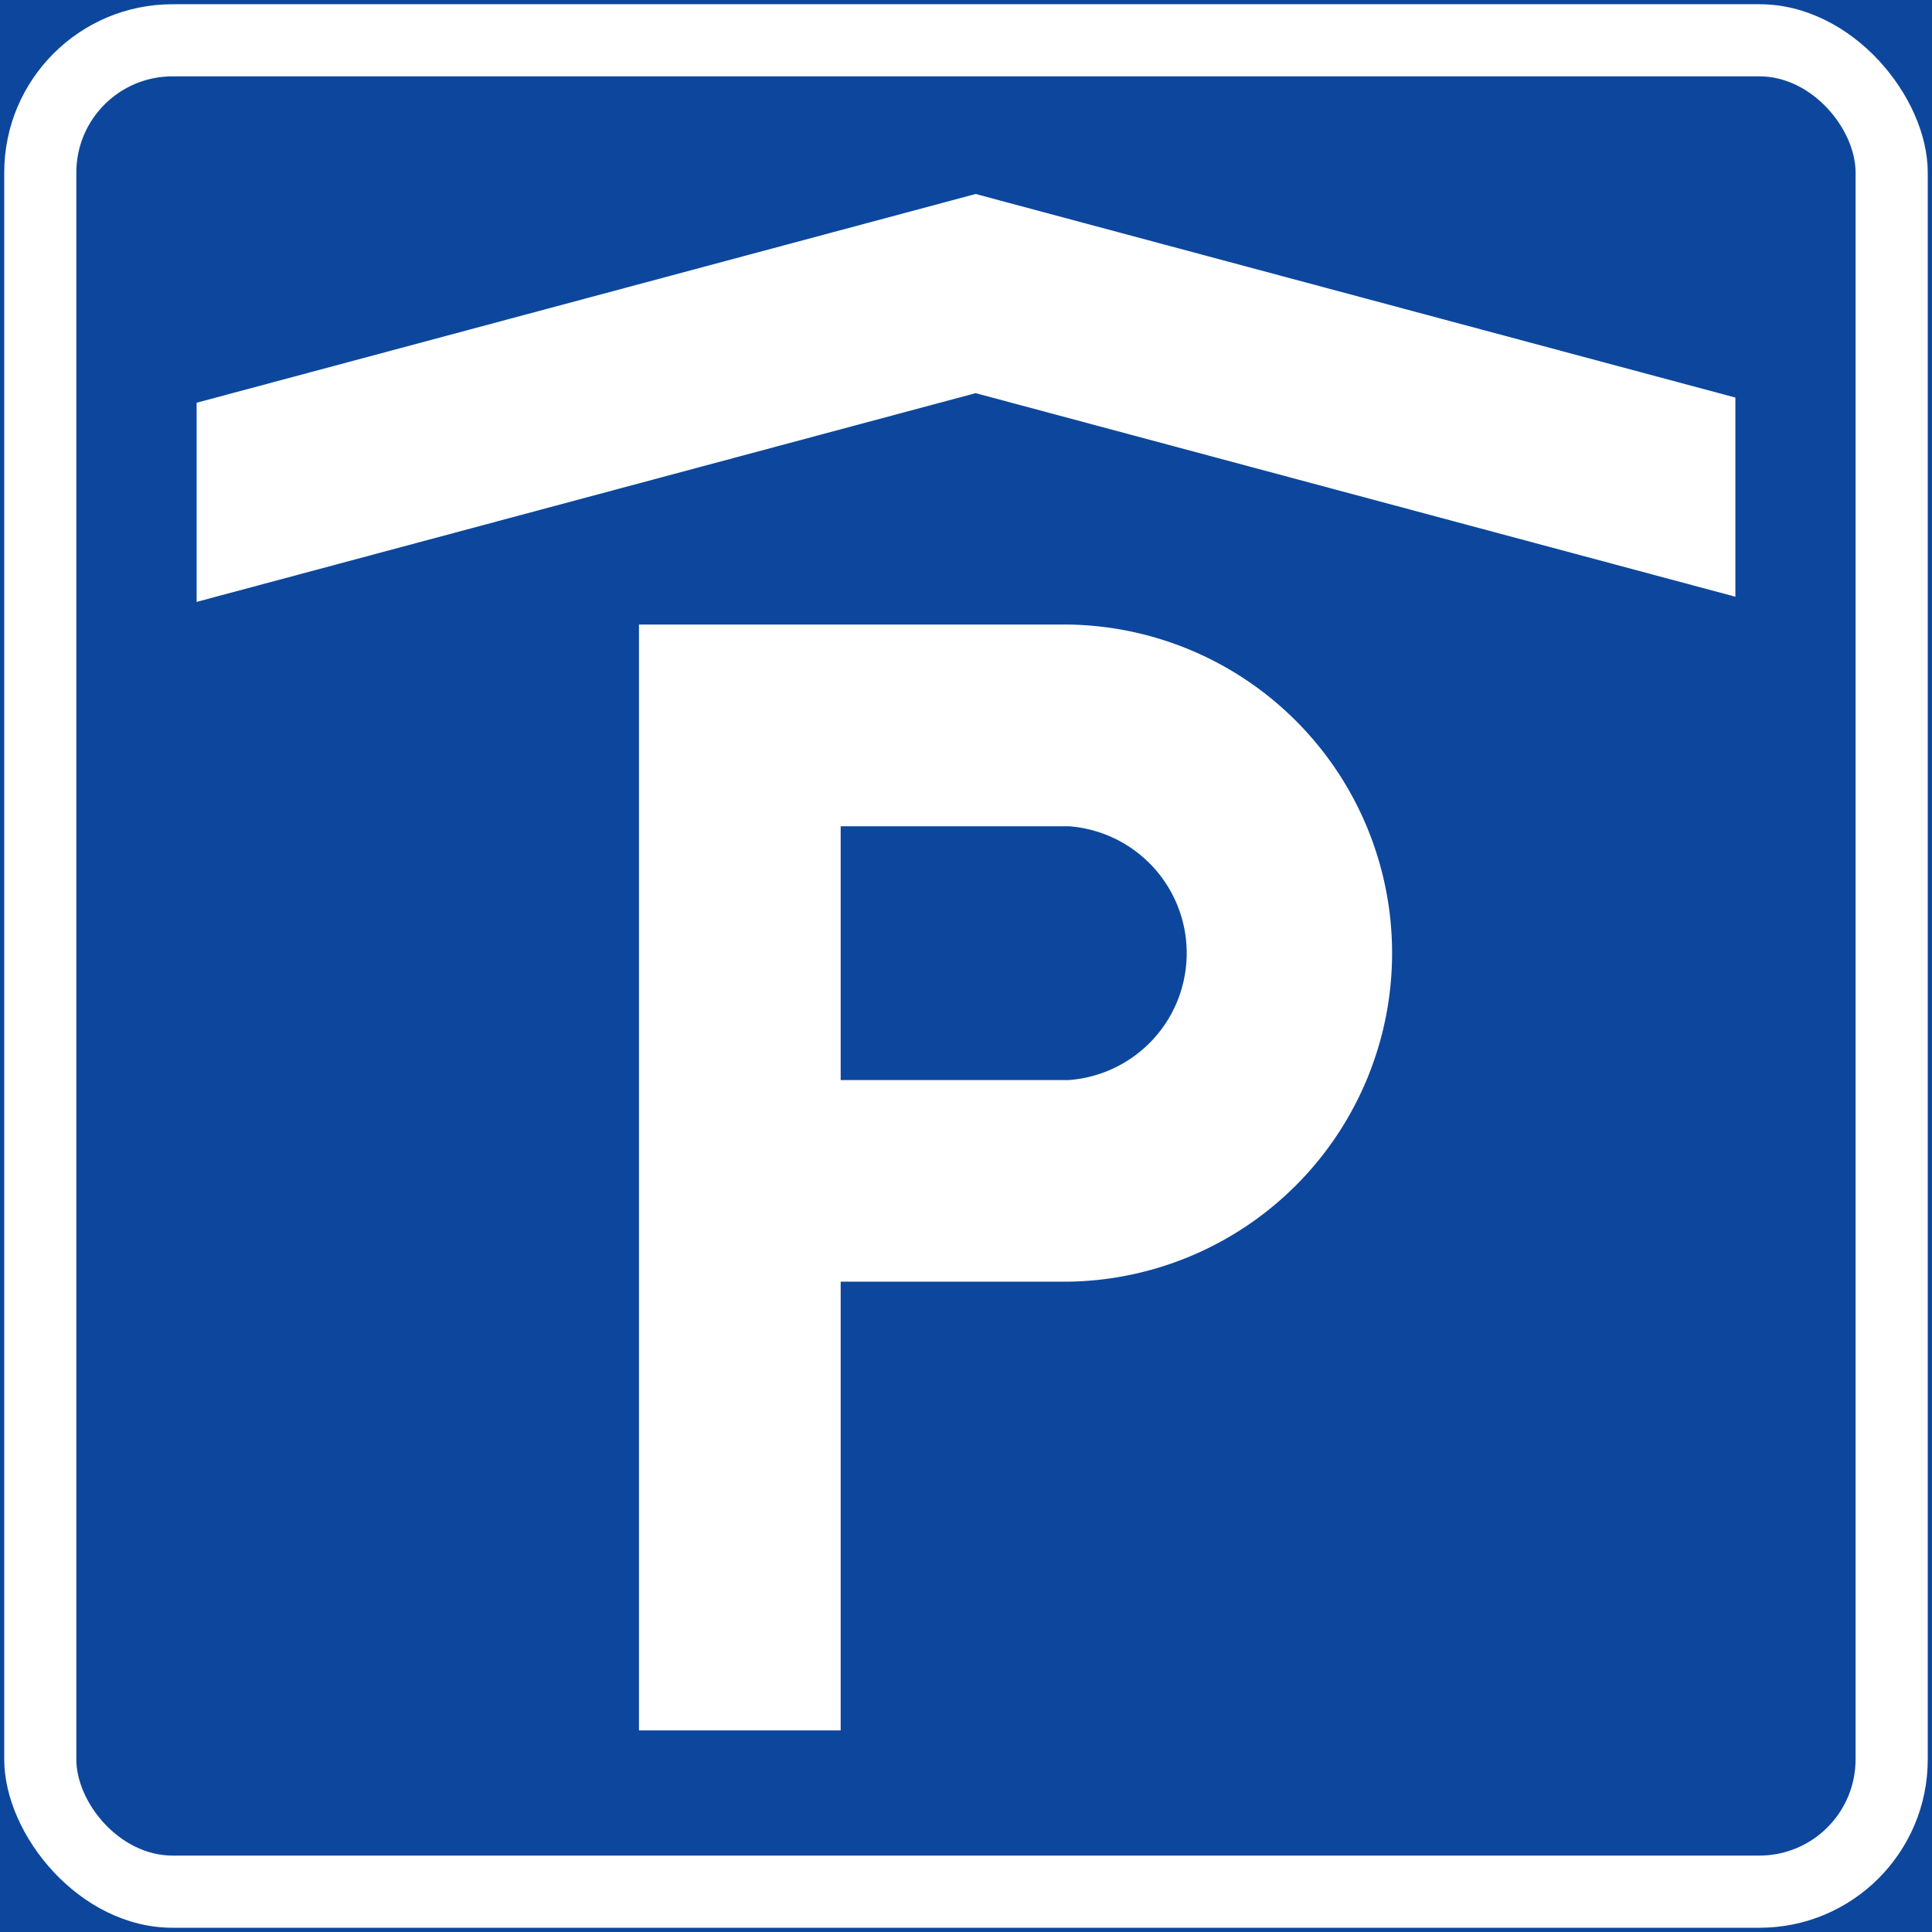 <svg xmlns="http://www.w3.org/2000/svg" viewBox="0 0 227.77 227.77"><rect x="0" y="0" width="227.77" height="227.77" fill="#808080" stroke="none"/><defs><style>.a,.c{fill:#0c479d;}.a{stroke:#0c479d;}.b{fill:#fff;}</style></defs><title>F28-1 korkortonline.se</title><rect class="a" x="0.5" y="0.5" width="226.77" height="226.77"/><rect class="b" x="0.5" y="0.5" width="226.77" height="226.77" rx="19.84"/><rect class="c" x="9" y="9" width="209.76" height="209.76" rx="11.34"/><path class="b" d="M99.11,204H75.33V73.63H126a38.74,38.74,0,0,1,0,77.47H99.11Z"/><path class="c" d="M99.11,127.33V97.41H126a15,15,0,0,1,0,29.92Z"/><polygon class="b" points="115.02 22.87 23.18 47.48 23.18 70.96 115.02 46.35 204.59 70.35 204.59 46.87 115.02 22.87"/></svg>